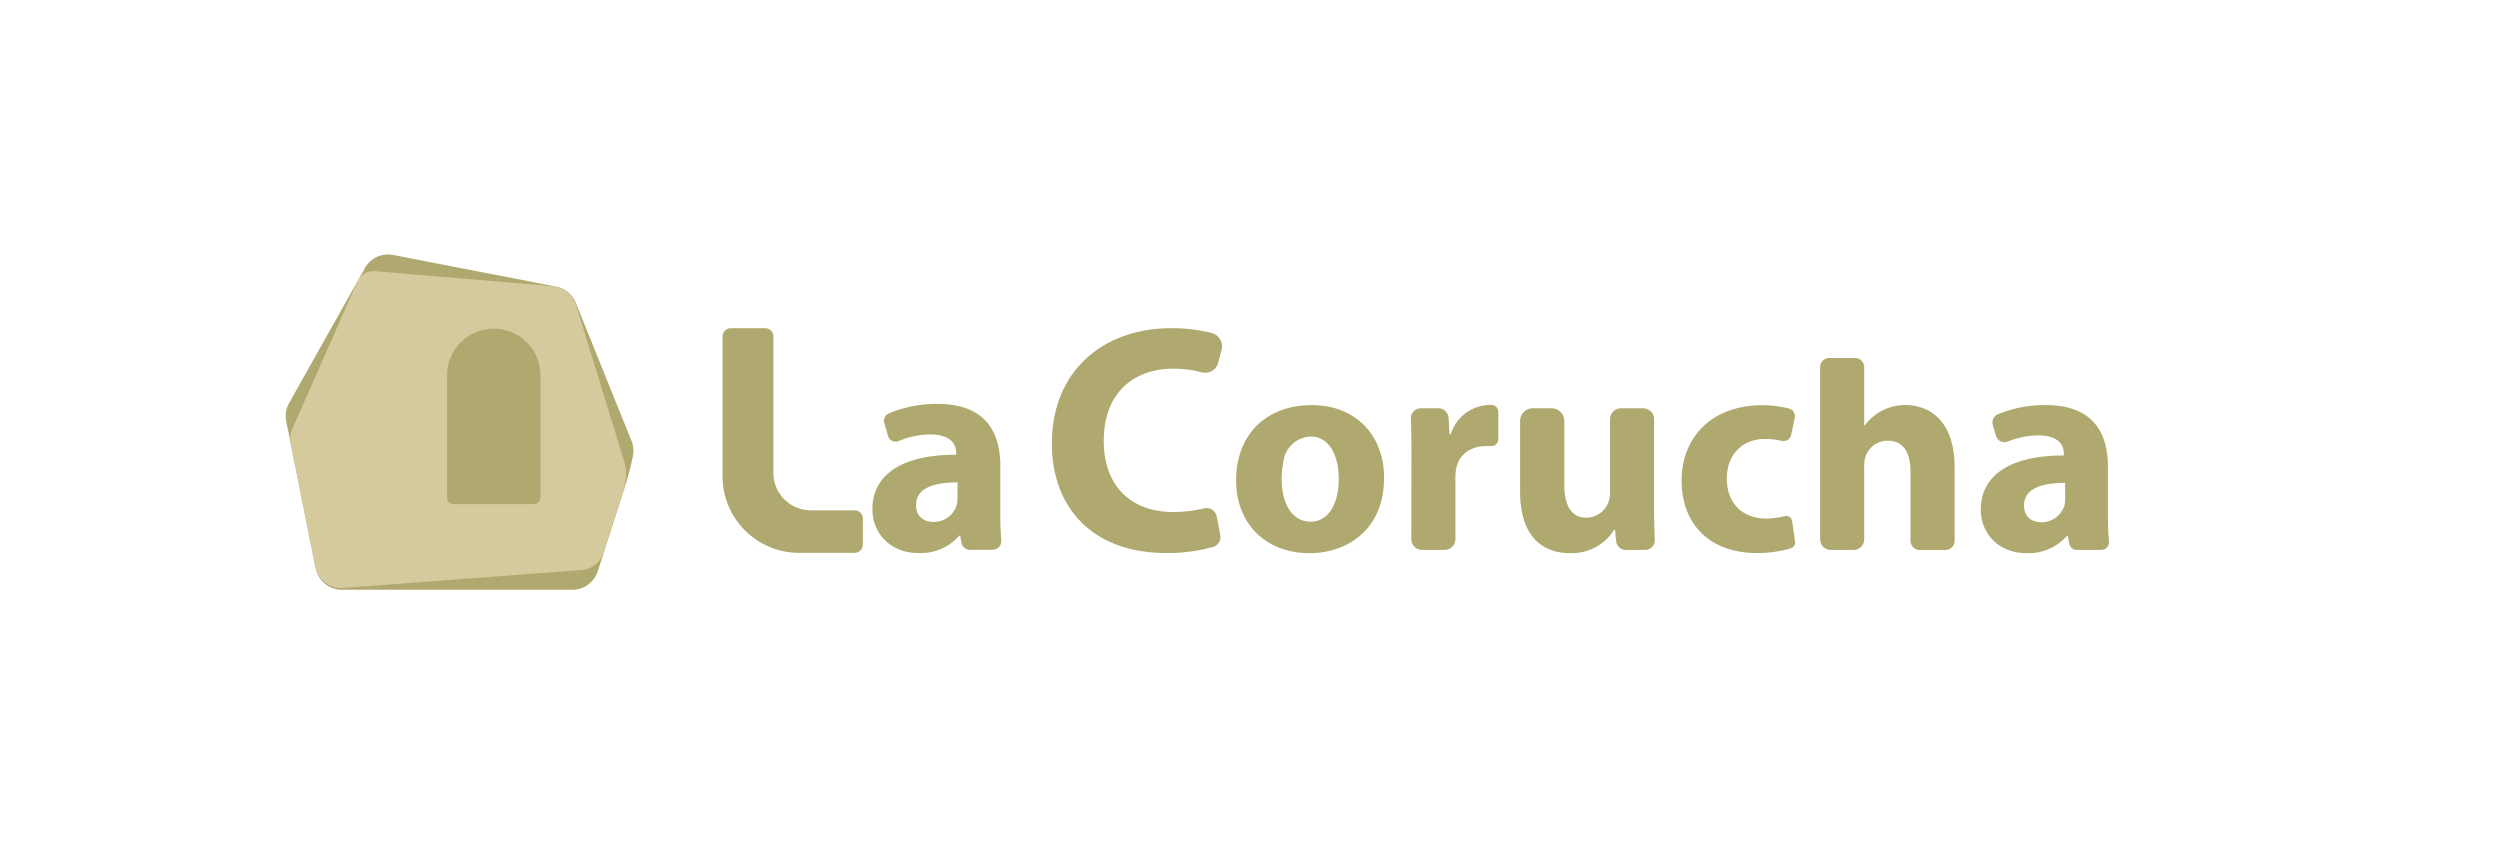 <svg id="Capa_1" data-name="Capa 1" xmlns="http://www.w3.org/2000/svg" viewBox="0 0 601.79 203.29"><defs><style>.cls-1{fill:#b0a96f;}.cls-2{fill:#d5c99e;}</style></defs><path class="cls-1" d="M133.9,69,94.64,61.37a6.41,6.41,0,0,0-7.09,3.7h0l-.06.09L69.6,97a6.41,6.41,0,0,0-.69,4.44l.71,3.46L76,136.78a6.42,6.42,0,0,0,6.3,5.18h55.49a6.42,6.42,0,0,0,6.15-4.59l.14-.46h0l6.58-20.47q.67-2.13,1.17-4.32l.49-2.16a6.4,6.4,0,0,0-.3-3.82L138.62,72.92A6.39,6.39,0,0,0,133.9,69Z"/><path class="cls-2" d="M145.24,133.07l4.86-15a12.56,12.56,0,0,0,0-7.53L138.65,73.37a6.39,6.39,0,0,0-5.53-4.47L90.27,65.27a4.18,4.18,0,0,0-4.21,2.45L70.46,103A6.39,6.39,0,0,0,70,106.9l5.85,29.47a6.41,6.41,0,0,0,6.78,5.16L140,137.22A6,6,0,0,0,145.24,133.07Z"/><path class="cls-1" d="M293.75,128.79a2.48,2.48,0,0,1-1.69,2.85,40.38,40.38,0,0,1-11.32,1.48c-18.18,0-27.54-11.36-27.54-26.32C253.2,88.91,266,79,281.86,79a38.32,38.32,0,0,1,9.88,1.18,3.3,3.3,0,0,1,2.31,4l-.8,3.1a3.29,3.29,0,0,1-4.07,2.33,26.4,26.4,0,0,0-6.79-.86c-9.36,0-16.7,5.71-16.7,17.37,0,10.52,6.2,17.13,16.77,17.13a31.94,31.94,0,0,0,7.37-.88,2.5,2.5,0,0,1,3.07,2Z"/><path class="cls-1" d="M333.17,115c0,12.46-8.82,18.16-18,18.16-9.92,0-17.61-6.56-17.61-17.57s7.26-18.07,18.22-18.07C326.24,97.51,333.17,104.69,333.17,115ZM309,110.71c-1.59,7.94.85,14.87,6.51,14.87,4.13,0,6.75-4.14,6.75-10.3,0-5-1.89-10-6.55-10.19A6.82,6.82,0,0,0,309,110.71Z"/><path class="cls-1" d="M339.76,109.52c0-3.63-.05-6.36-.15-8.71A2.43,2.43,0,0,1,342,98.28h4.26a2.43,2.43,0,0,1,2.43,2.28l.24,4h.27a10,10,0,0,1,9.2-7.08h.64a1.66,1.66,0,0,1,1.63,1.66v6.56a1.67,1.67,0,0,1-1.78,1.68c-.33,0-.69,0-1.09,0-3.9,0-6.56,2.06-7.27,5.38a12.89,12.89,0,0,0-.19,2.36v14.65a2.6,2.6,0,0,1-2.61,2.6h-5.4a2.6,2.6,0,0,1-2.61-2.6Z"/><path class="cls-1" d="M398.16,121.45c0,3.26.07,6.1.17,8.51a2.34,2.34,0,0,1-2.34,2.42h-4.63a2.34,2.34,0,0,1-2.33-2.1l-.27-2.71h-.22a12.09,12.09,0,0,1-10.63,5.58c-6.93,0-12-4.34-12-14.82v-17A3.06,3.06,0,0,1,369,98.28h4.5a3.06,3.06,0,0,1,3.06,3.06v15.27c0,5,1.6,8,5.34,8a5.64,5.64,0,0,0,5.27-3.73,5.89,5.89,0,0,0,.38-2.25V100.92a2.64,2.64,0,0,1,2.64-2.64h5.34a2.64,2.64,0,0,1,2.64,2.64Z"/><path class="cls-1" d="M432.09,130.35a1.47,1.47,0,0,1-1,1.64,28.47,28.47,0,0,1-8.3,1.13c-11,0-18-6.75-18-17.46,0-10,6.82-18.12,19.5-18.12a26.26,26.26,0,0,1,6.33.79,1.93,1.93,0,0,1,1.41,2.25l-.86,4.08a1.9,1.9,0,0,1-2.34,1.45,17,17,0,0,0-4-.44c-5.6,0-9.19,4-9.15,9.56,0,6.27,4.2,9.59,9.33,9.59a16.78,16.78,0,0,0,4.55-.58,1.47,1.47,0,0,1,1.84,1.18Z"/><path class="cls-1" d="M440.33,86.18h6.22a2.21,2.21,0,0,1,2.2,2.2v14h.14a12.08,12.08,0,0,1,9.67-4.88c6.77,0,11.95,4.69,11.95,15v17.65a2.24,2.24,0,0,1-2.25,2.24h-6.12a2.24,2.24,0,0,1-2.25-2.24V113.65c0-4.49-1.55-7.56-5.48-7.56a5.58,5.58,0,0,0-5.32,3.75,6.4,6.4,0,0,0-.34,2.31v17.66a2.57,2.57,0,0,1-2.57,2.57H440.7a2.57,2.57,0,0,1-2.57-2.57V88.38A2.2,2.2,0,0,1,440.33,86.18Z"/><path class="cls-1" d="M499.93,132.38a1.85,1.85,0,0,1-1.82-1.5l-.35-1.88h-.22a12.25,12.25,0,0,1-9.74,4.15c-6.94,0-11-5-11-10.43,0-8.89,8-13.1,20-13.08v-.44c0-1.81-1-4.4-6.24-4.39a20,20,0,0,0-7.23,1.47,2.16,2.16,0,0,1-2.89-1.41l-.73-2.56a2.15,2.15,0,0,1,1.19-2.58,29.43,29.43,0,0,1,11.56-2.22c11.36,0,14.95,6.72,14.95,14.72v11.89c0,2.28.08,4.48.26,6.25a1.85,1.85,0,0,1-1.85,2Zm-2.82-16.13c-5.58,0-9.89,1.32-9.89,5.38,0,2.75,1.79,4.08,4.21,4.08a5.79,5.79,0,0,0,5.48-3.91,6.75,6.75,0,0,0,.2-1.81Z"/><path class="cls-1" d="M118.86,79.13h0a11.18,11.18,0,0,0-11.23,11.12v29.52a1.59,1.59,0,0,0,1.59,1.59H128.5a1.59,1.59,0,0,0,1.59-1.59V90.25A11.18,11.18,0,0,0,118.86,79.13Z"/><path class="cls-1" d="M175.94,79h8.23a2,2,0,0,1,2,2V113.9a9,9,0,0,0,8.95,8.94h10.59a2,2,0,0,1,2,2v6.24a2,2,0,0,1-2,2H192.36a18.42,18.42,0,0,1-18.43-18.41V81A2,2,0,0,1,175.94,79Z"/><path class="cls-1" d="M233.51,132.36a2.11,2.11,0,0,1-2.07-1.72l-.31-1.69h-.22a12.34,12.34,0,0,1-9.81,4.18c-7,0-11.1-5-11.1-10.5,0-8.95,8-13.19,20.15-13.17V109c0-1.83-1-4.43-6.29-4.42a20.1,20.1,0,0,0-7.51,1.58,1.9,1.9,0,0,1-2.58-1.19l-.91-3.17a1.87,1.87,0,0,1,1-2.23,29.27,29.27,0,0,1,11.88-2.34c11.43,0,15.05,6.76,15.05,14.82v12c0,2.19.08,4.3.24,6a2.12,2.12,0,0,1-2.11,2.29Zm-3-16.24c-5.62,0-10,1.33-10,5.42,0,2.76,1.8,4.1,4.24,4.1a5.83,5.83,0,0,0,5.52-3.94,6.82,6.82,0,0,0,.2-1.82Z"/></svg>